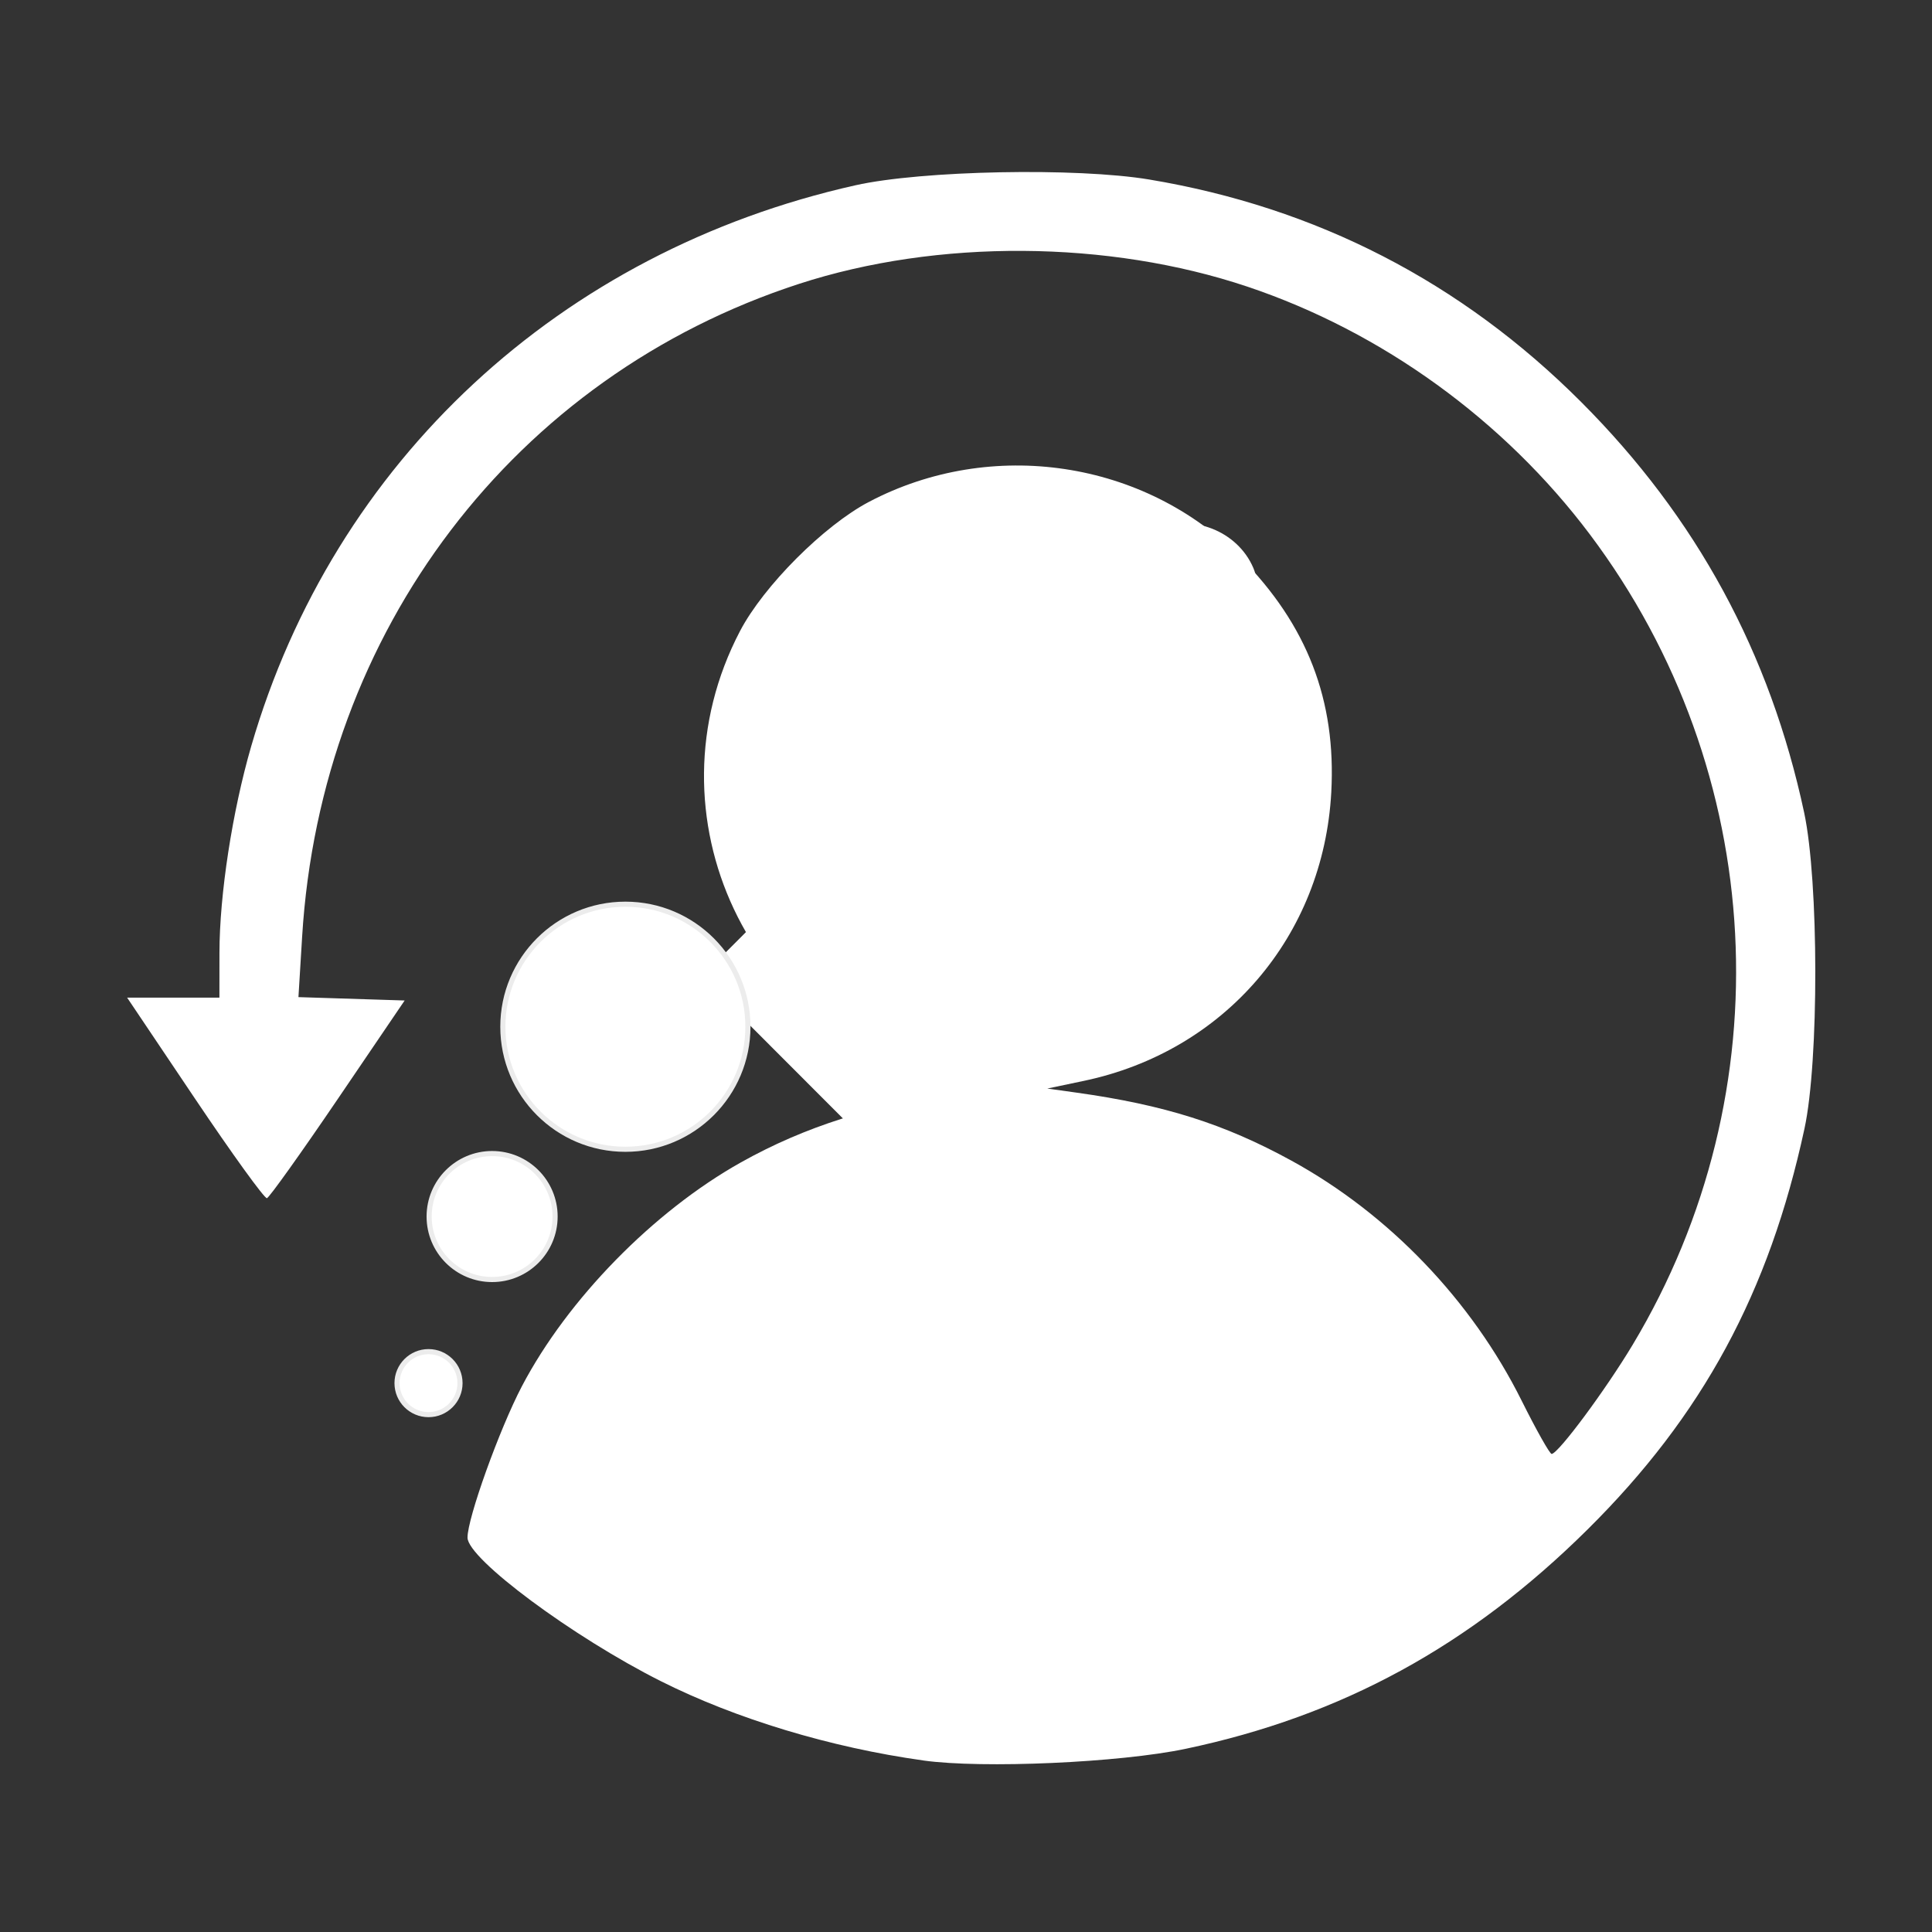 <?xml version="1.0" encoding="UTF-8" standalone="no"?>
<!-- Created with Inkscape (http://www.inkscape.org/) -->

<svg
   xmlns:dc="http://purl.org/dc/elements/1.1/"
   xmlns:cc="http://creativecommons.org/ns#"
   xmlns:rdf="http://www.w3.org/1999/02/22-rdf-syntax-ns#"
   xmlns:svg="http://www.w3.org/2000/svg"
   xmlns="http://www.w3.org/2000/svg"
   xmlns:sodipodi="http://sodipodi.sourceforge.net/DTD/sodipodi-0.dtd"
   xmlns:inkscape="http://www.inkscape.org/namespaces/inkscape"
   width="10cm"
   height="10cm"
   viewBox="0 0 100 100"
   version="1.1"
   id="svg6913"
   inkscape:version="0.92.1 r15371"
   sodipodi:docname="employee-details-white.svg">
  <rect x="0" y="0" width="100" height="100" fill="#333333" stroke="none"/>
  <defs
     id="defs6907" />
  <sodipodi:namedview
     id="base"
     pagecolor="#ffffff"
     bordercolor="#666666"
     borderopacity="1.0"
     inkscape:pageopacity="0.0"
     inkscape:pageshadow="2"
     inkscape:zoom="0.7"
     inkscape:cx="562.89736"
     inkscape:cy="123.54306"
     inkscape:document-units="mm"
     inkscape:current-layer="layer1-8"
     showgrid="false"
     units="cm"
     showguides="true"
     inkscape:guide-bbox="true"
     inkscape:window-width="1920"
     inkscape:window-height="1027"
     inkscape:window-x="-8"
     inkscape:window-y="-8"
     inkscape:window-maximized="1">
    <sodipodi:guide
       position="49.979,32.874"
       orientation="1,0"
       id="guide7481"
       inkscape:locked="false" />
    <sodipodi:guide
       position="72.163,49.979"
       orientation="0,1"
       id="guide7483"
       inkscape:locked="false" />
    <sodipodi:guide
       position="80.448,94.881"
       orientation="0,1"
       id="guide7485"
       inkscape:locked="false" />
    <sodipodi:guide
       position="95.415,49.979"
       orientation="1,0"
       id="guide7487"
       inkscape:locked="false" />
    <sodipodi:guide
       position="14.165,4.811"
       orientation="0,1"
       id="guide7489"
       inkscape:locked="false" />
    <sodipodi:guide
       position="5.345,57.463"
       orientation="1,0"
       id="guide7491"
       inkscape:locked="false" />
    <inkscape:grid
       type="xygrid"
       id="grid7493" />
  </sodipodi:namedview>
  <g
     inkscape:label="Layer 1"
     inkscape:groupmode="layer"
     id="layer1"
     transform="translate(0,-197)">
    <g
       transform="matrix(0.967,0,0,0.967,1.499,7.677)"
       id="layer1-8"
       inkscape:label="Layer 1"
       style="stroke-width:1.034">
      <g
         transform="matrix(0.523,0,0,0.523,-39.624,143.175)"
         id="g4526"
         inkscape:label="Layer 1"
         style="fill:#ffffff;fill-opacity:1;stroke-width:1.034" />
      <g
         transform="matrix(1.034,0,0,1.034,-0.808,-7.378)"
         id="layer1-3"
         inkscape:label="Layer 1"
         style="fill:#ffffff">
        <g
           transform="matrix(0.523,0,0,0.523,-39.624,143.175)"
           id="g4526-6"
           inkscape:label="Layer 1"
           style="fill:#ffffff;fill-opacity:1">
          <path
             inkscape:connector-curvature="0"
             id="path4524"
             d="m 188.698,154.403 c -1.142,0.546 -5.797,5.057 -23.157,22.44 l -21.727,21.757 21.727,21.757 c 17.36,17.384 22.015,21.894 23.157,22.44 3.598,1.719 8.171,-0.034 9.75,-3.743 0.641,-1.505 0.624,-4.287 -0.036,-5.741 -0.345,-0.759 -5.909,-6.535 -17.258,-17.917 l -16.75,-16.796 16.75,-16.796 c 11.35,-11.381 16.914,-17.158 17.258,-17.917 0.66,-1.455 0.678,-4.236 0.036,-5.741 -1.579,-3.706 -6.152,-5.462 -9.75,-3.743 z"
             style="fill:#ffffff;fill-opacity:1;stroke-width:0.286" />
        </g>
        <path
           sodipodi:nodetypes="csccscccscscccccsccssccccccccccccsccssccscc"
           inkscape:connector-curvature="0"
           id="path3858"
           d="m 47.074,287.613 c -4.793,-0.669 -9.699,-2.152 -13.589,-4.107 -4.549,-2.286 -9.994,-6.33 -10.001,-7.427 -0.007,-1 1.654,-5.623 2.815,-7.837 2.363,-4.506 6.813,-9.053 11.341,-11.59 3.303,-1.85 6.872,-2.984 11.375,-3.613 l 1.493,-0.209 -1.941,-0.404 c -10.505,-2.186 -15.962,-13.763 -10.974,-23.282 1.222,-2.332 4.342,-5.457 6.672,-6.683 6.349,-3.339 14.267,-2.15 19.244,2.889 3.443,3.487 4.948,7.386 4.688,12.148 -0.407,7.451 -5.521,13.409 -12.822,14.939 l -1.879,0.394 1.493,0.209 c 4.572,0.639 7.668,1.618 11.152,3.527 5.04,2.762 9.325,7.231 11.913,12.426 0.759,1.522 1.457,2.761 1.552,2.754 0.354,-0.029 2.79,-3.313 4.193,-5.652 7.876,-13.129 7.002,-29.681 -2.215,-41.949 -4.442,-5.912 -10.767,-10.489 -17.718,-12.822 -7.21,-2.42 -16.052,-2.477 -23.214,-0.15 -14.74,4.789 -24.762,17.953 -25.73,33.797 l -0.191,3.128 2.749,0.087 2.749,0.087 -3.454,5.087 c -1.9,2.798 -3.553,5.114 -3.675,5.147 -0.122,0.033 -1.801,-2.29 -3.73,-5.162 l -3.508,-5.221 h 2.389 2.389 l 0.002,-2.319 c 0.002,-3.013 0.665,-7.319 1.645,-10.697 4.28,-14.743 15.992,-25.614 31.281,-29.036 3.432,-0.768 11.439,-0.925 15.204,-0.298 8.655,1.442 16.158,5.307 22.363,11.52 5.967,5.975 9.773,12.984 11.541,21.254 0.761,3.559 0.771,12.861 0.017,16.355 -1.828,8.483 -5.277,14.856 -11.228,20.752 -6.089,6.033 -12.727,9.655 -20.809,11.356 -3.405,0.717 -10.508,1.033 -13.579,0.604 z"
           style="fill:#ffffff;stroke-width:1" />
        <circle
           r="1.63"
           cy="268.081"
           cx="21.465"
           id="path3860"
           style="opacity:1;vector-effect:none;fill:#ffffff;fill-opacity:1;fill-rule:nonzero;stroke:#ececec;stroke-width:0.265;stroke-linecap:butt;stroke-linejoin:miter;stroke-miterlimit:4;stroke-dasharray:none;stroke-dashoffset:0;stroke-opacity:1;paint-order:stroke fill markers" />
        <circle
           style="opacity:1;vector-effect:none;fill:#ffffff;fill-opacity:1;fill-rule:nonzero;stroke:#ececec;stroke-width:0.265;stroke-linecap:butt;stroke-linejoin:miter;stroke-miterlimit:4;stroke-dasharray:none;stroke-dashoffset:0;stroke-opacity:1;paint-order:stroke fill markers"
           id="circle3862"
           cx="24.757"
           cy="259.457"
           r="3.26" />
        <circle
           r="6.343"
           cy="249.632"
           cx="31.656"
           id="circle3864"
           style="opacity:1;vector-effect:none;fill:#ffffff;fill-opacity:1;fill-rule:nonzero;stroke:#ececec;stroke-width:0.265;stroke-linecap:butt;stroke-linejoin:miter;stroke-miterlimit:4;stroke-dasharray:none;stroke-dashoffset:0;stroke-opacity:1;paint-order:stroke fill markers" />
      </g>
    </g>
  </g>
</svg>
